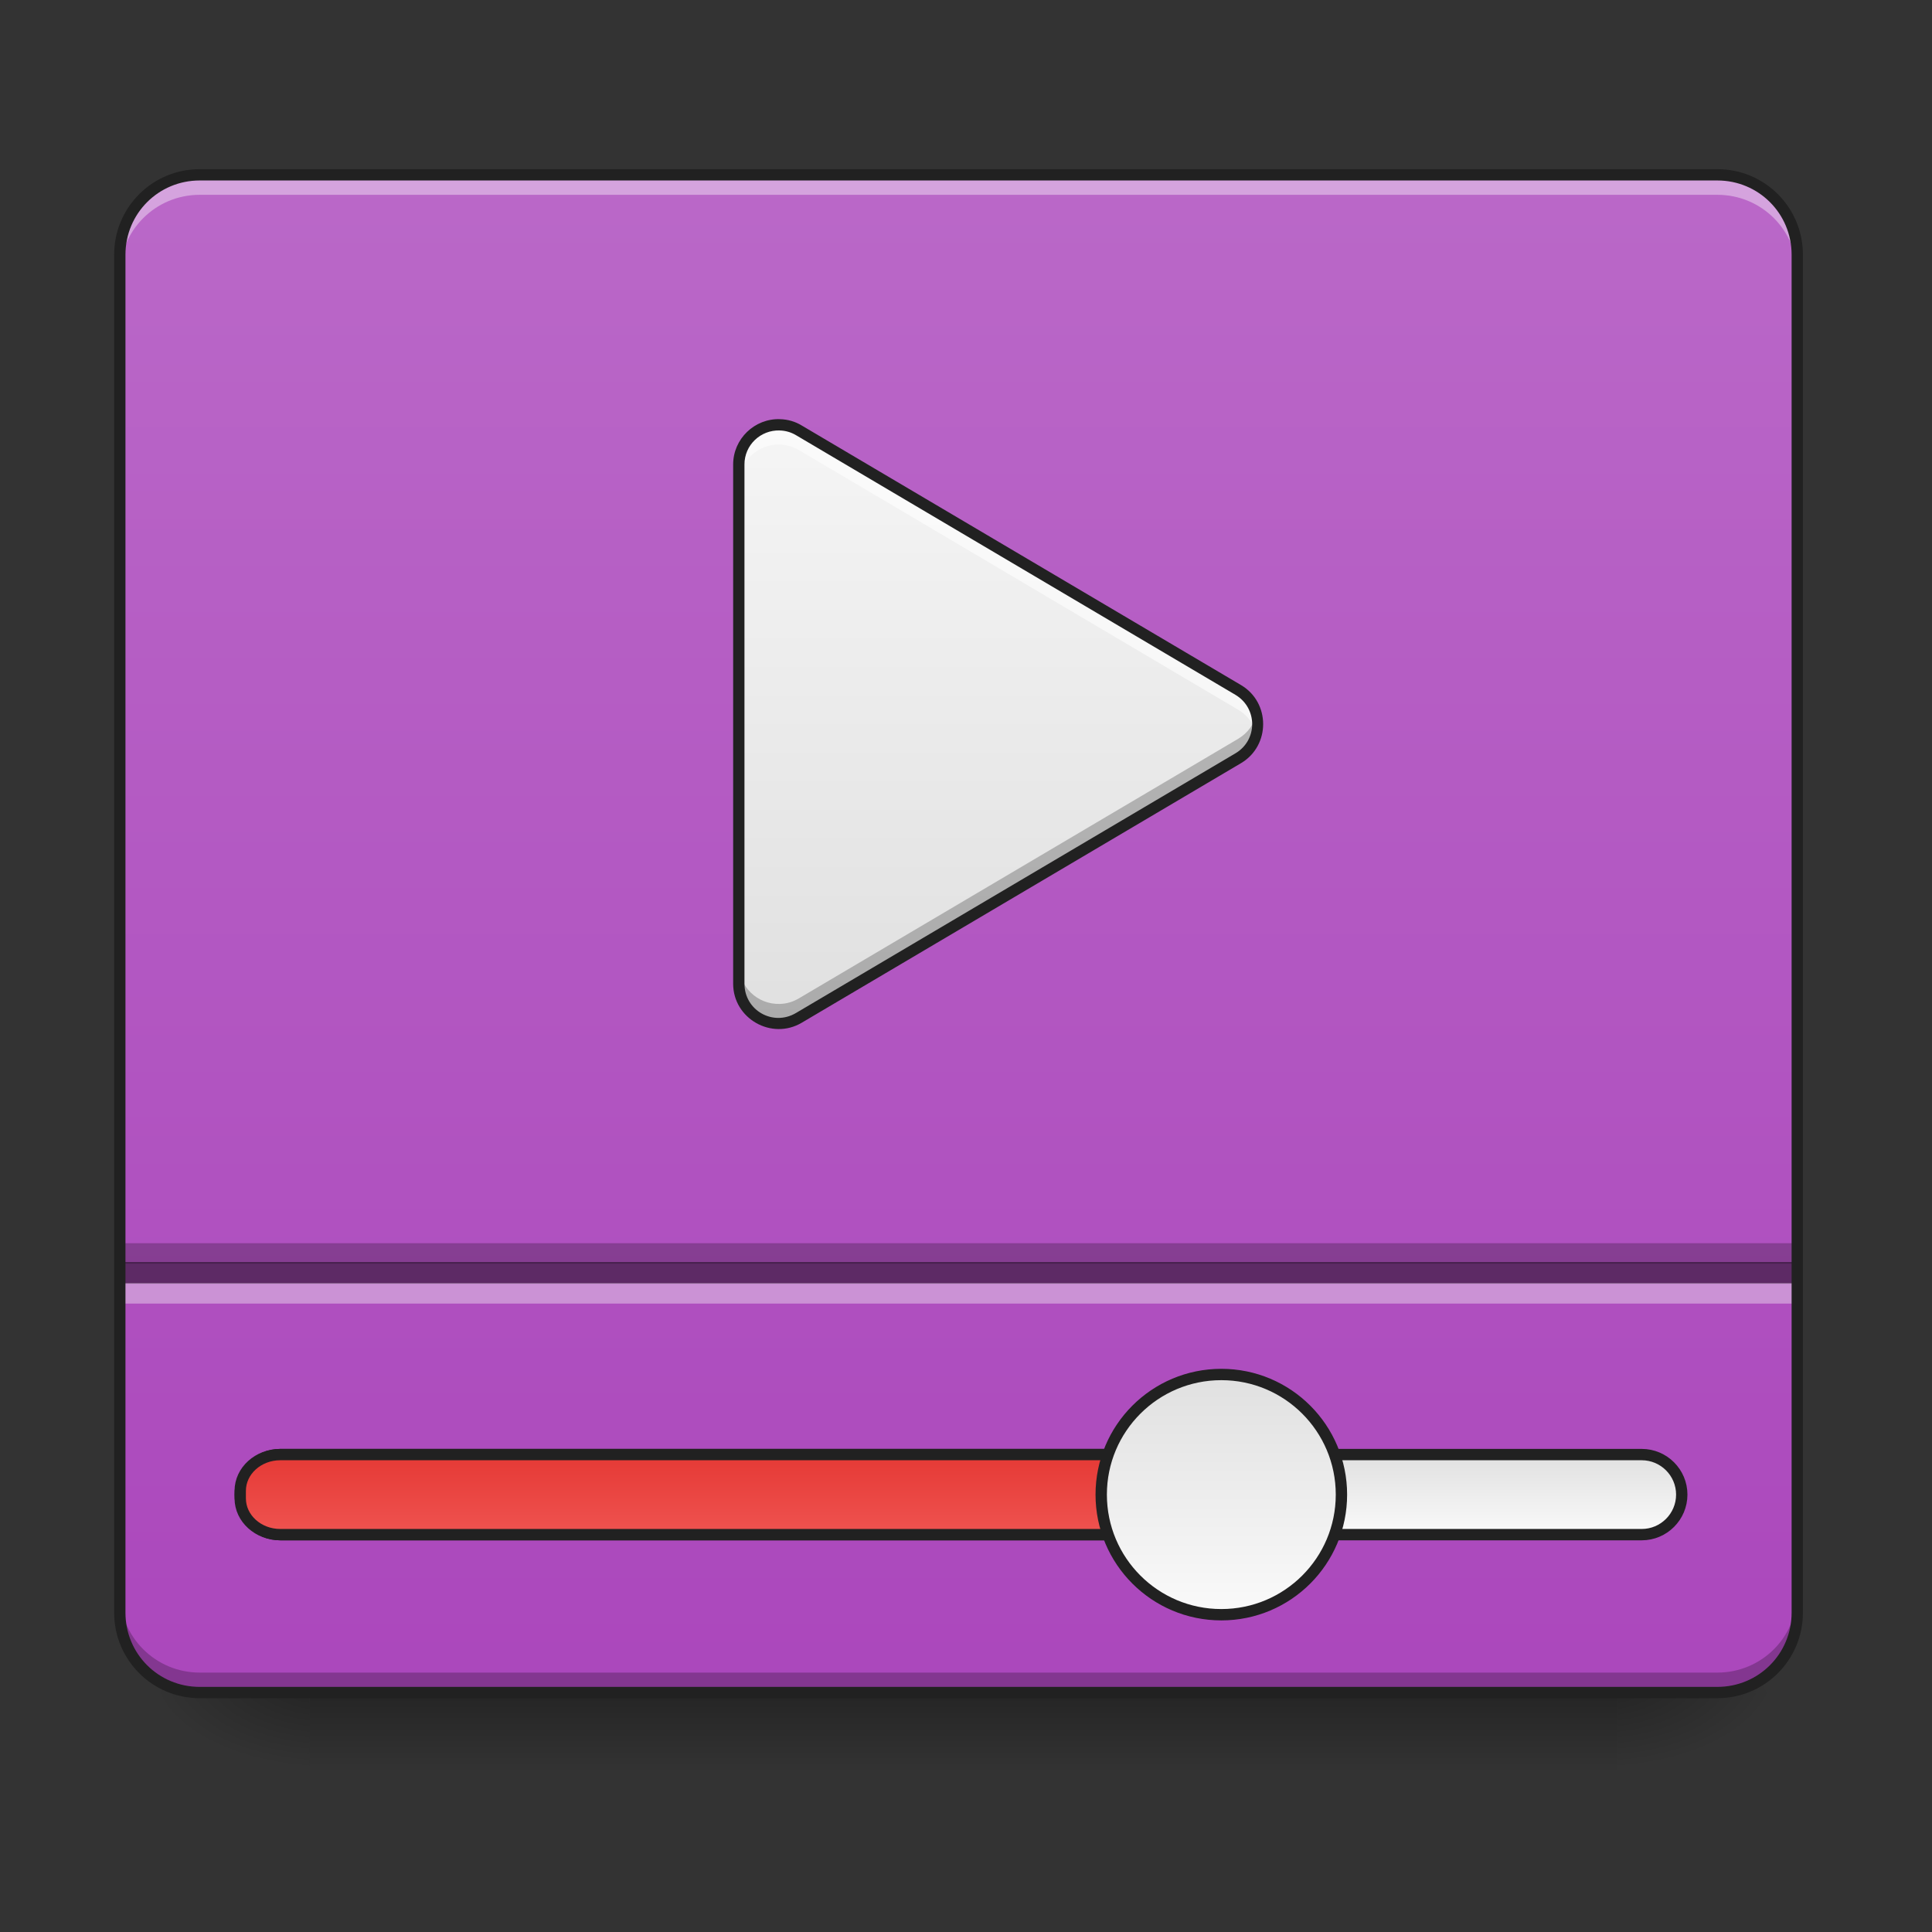 <svg height="48pt" viewBox="0 0 48 48" width="48pt" xmlns="http://www.w3.org/2000/svg" xmlns:xlink="http://www.w3.org/1999/xlink"><rect x="0" y="0" width="48" height="48" fill="#333333" stroke="none"/><linearGradient id="a" gradientUnits="userSpaceOnUse" x1="23.815" x2="23.815" y1="42.051" y2="44.035"><stop offset="0" stop-opacity=".275"/><stop offset="1" stop-opacity="0"/></linearGradient><linearGradient id="b"><stop offset="0" stop-opacity=".314"/><stop offset=".222" stop-opacity=".275"/><stop offset="1" stop-opacity="0"/></linearGradient><radialGradient id="c" cx="450.909" cy="189.579" gradientTransform="matrix(0 -.117 -.211 -0 79.684 95.393)" gradientUnits="userSpaceOnUse" r="21.167" xlink:href="#b"/><radialGradient id="d" cx="450.909" cy="189.579" gradientTransform="matrix(-0 .117 .211 0 -31.807 -11.291)" gradientUnits="userSpaceOnUse" r="21.167" xlink:href="#b"/><radialGradient id="e" cx="450.909" cy="189.579" gradientTransform="matrix(-0 -.117 .211 -0 -31.807 95.393)" gradientUnits="userSpaceOnUse" r="21.167" xlink:href="#b"/><radialGradient id="f" cx="450.909" cy="189.579" gradientTransform="matrix(0 .117 -.211 0 79.684 -11.291)" gradientUnits="userSpaceOnUse" r="21.167" xlink:href="#b"/><linearGradient id="g" gradientUnits="userSpaceOnUse" x1="23.815" x2="23.815" y1="42.051" y2="4.344"><stop offset="0" stop-color="#ab47bc"/><stop offset="1" stop-color="#ba68c8"/></linearGradient><linearGradient id="h"><stop offset="0" stop-color="#e0e0e0"/><stop offset="1" stop-color="#fafafa"/></linearGradient><linearGradient id="i" gradientUnits="userSpaceOnUse" x1="370.417" x2="370.417" xlink:href="#h" y1="170" y2="191.167"/><linearGradient id="j" gradientUnits="userSpaceOnUse" x1="211.667" x2="211.667" y1="170" y2="191.167"><stop offset="0" stop-color="#e53935"/><stop offset="1" stop-color="#ef5350"/></linearGradient><linearGradient id="k" gradientUnits="userSpaceOnUse" x1="312.208" x2="312.208" xlink:href="#h" y1="148.833" y2="212.333"/><linearGradient id="l" gradientUnits="userSpaceOnUse" x1="23.314" x2="23.314" y1="25.433" y2="10.549"><stop offset="0" stop-color="#e0e0e0"/><stop offset="1" stop-color="#f5f5f5"/></linearGradient><path d="m7.691 42.051h32.496v1.984h-32.496zm0 0" fill="url(#a)"/><path d="m40.188 42.051h3.969v-1.984h-3.969zm0 0" fill="url(#c)"/><path d="m7.691 42.051h-3.969v1.984h3.969zm0 0" fill="url(#d)"/><path d="m7.691 42.051h-3.969v-1.984h3.969zm0 0" fill="url(#e)"/><path d="m40.188 42.051h3.969v1.984h-3.969zm0 0" fill="url(#f)"/><path d="m4.961 4.344h37.707c1.098 0 1.984.891 1.984 1.984v33.738c0 1.098-.887 1.984-1.984 1.984h-37.707c-1.094 0-1.984-.887-1.984-1.984v-33.738c0-1.094.891-1.984 1.984-1.984zm0 0" fill="url(#g)"/><g stroke="#212121" stroke-linecap="round" stroke-width="3"><path d="m74.076 170.005h359.841c5.833 0 10.582 4.75 10.582 10.582 0 5.833-4.75 10.582-10.582 10.582h-359.841c-5.833 0-10.582-4.75-10.582-10.582 0-5.833 4.75-10.582 10.582-10.582zm0 0" fill="url(#i)" transform="matrix(.094 0 0 .094 0 20.158)"/><path d="m74.076 170.005h264.6c5.833 0 10.582 4.291 10.582 9.582v2c0 5.291-4.75 9.582-10.582 9.582h-264.6c-5.833 0-10.582-4.291-10.582-9.582v-2c0-5.291 4.75-9.582 10.582-9.582zm0 0" fill="url(#j)" transform="matrix(.094 0 0 .094 0 20.158)"/><path d="m322.803 148.84c17.54 0 31.747 14.207 31.747 31.747 0 17.54-14.207 31.747-31.747 31.747-17.54 0-31.747-14.207-31.747-31.747 0-17.54 14.207-31.747 31.747-31.747zm0 0" fill="url(#k)" transform="matrix(.094 0 0 .094 0 20.158)"/></g><path d="m4.961 4.344c-1.098 0-1.984.887-1.984 1.984v.496c0-1.098.887-1.984 1.984-1.984h37.707c1.102 0 1.984.887 1.984 1.984v-.496c0-1.098-.883-1.984-1.984-1.984zm0 0" fill="#fff" fill-opacity=".392"/><path d="m4.961 42.051c-1.098 0-1.984-.887-1.984-1.984v-.496c0 1.098.887 1.984 1.984 1.984h37.707c1.102 0 1.984-.887 1.984-1.984v.496c0 1.098-.883 1.984-1.984 1.984zm0 0" fill-opacity=".235"/><path d="m19.379 10.555c-.559-.02-1.023.43-1.023.984v12.902c0 .766.832 1.238 1.492.848l10.914-6.449c.648-.383.648-1.316 0-1.699l-10.914-6.449c-.145-.086-.305-.133-.469-.137zm0 0" fill="url(#l)"/><path d="m19.324 10.555c-.531.008-.969.445-.969.984v.492c0-.559.465-1.004 1.023-.988.164.008.324.055.469.137l10.914 6.453c.242.141.395.363.453.602.102-.398-.047-.855-.453-1.094l-10.914-6.449c-.145-.086-.305-.133-.469-.137-.02 0-.035 0-.055 0zm0 0" fill="#fff" fill-opacity=".588"/><path d="m19.324 25.434c-.531-.012-.969-.445-.969-.988v-.492c0 .559.465 1.008 1.023.988.164-.004.324-.051.469-.137l10.914-6.449c.242-.145.395-.363.453-.605.102.402-.047.855-.453 1.098l-10.914 6.449c-.145.082-.305.129-.469.137-.02 0-.035 0-.055 0zm0 0" fill-opacity=".235"/><path d="m19.383 10.414c-.637-.023-1.168.492-1.168 1.125v12.902c0 .867.957 1.41 1.703.969l10.914-6.449c.734-.434.734-1.508 0-1.941l-10.914-6.449c-.16-.098-.348-.152-.535-.156zm-.008.281c.141.004.277.043.402.117l10.914 6.449c.559.332.559 1.129 0 1.457l-10.914 6.449c-.574.34-1.281-.066-1.281-.727v-12.902c0-.48.398-.859.879-.844zm0 0" fill="#212121"/><path d="m2.977 31.355h41.676v.539h-41.676zm0 0" fill-opacity=".471"/><path d="m2.977 30.887h41.676v.508h-41.676zm0 0" fill-opacity=".235"/><path d="m2.977 31.879h41.676v.508h-41.676zm0 0" fill="#f8f8f8" fill-opacity=".392"/><path d="m4.961 4.203c-1.176 0-2.125.949-2.125 2.125v33.738c0 1.176.949 2.125 2.125 2.125h37.707c1.176 0 2.125-.949 2.125-2.125v-33.738c0-1.176-.949-2.125-2.125-2.125zm0 .281h37.707c1.023 0 1.844.82 1.844 1.844v33.738c0 1.023-.82 1.844-1.844 1.844h-37.707c-1.023 0-1.844-.82-1.844-1.844v-33.738c0-1.023.82-1.844 1.844-1.844zm0 0" fill="#212121"/></svg>